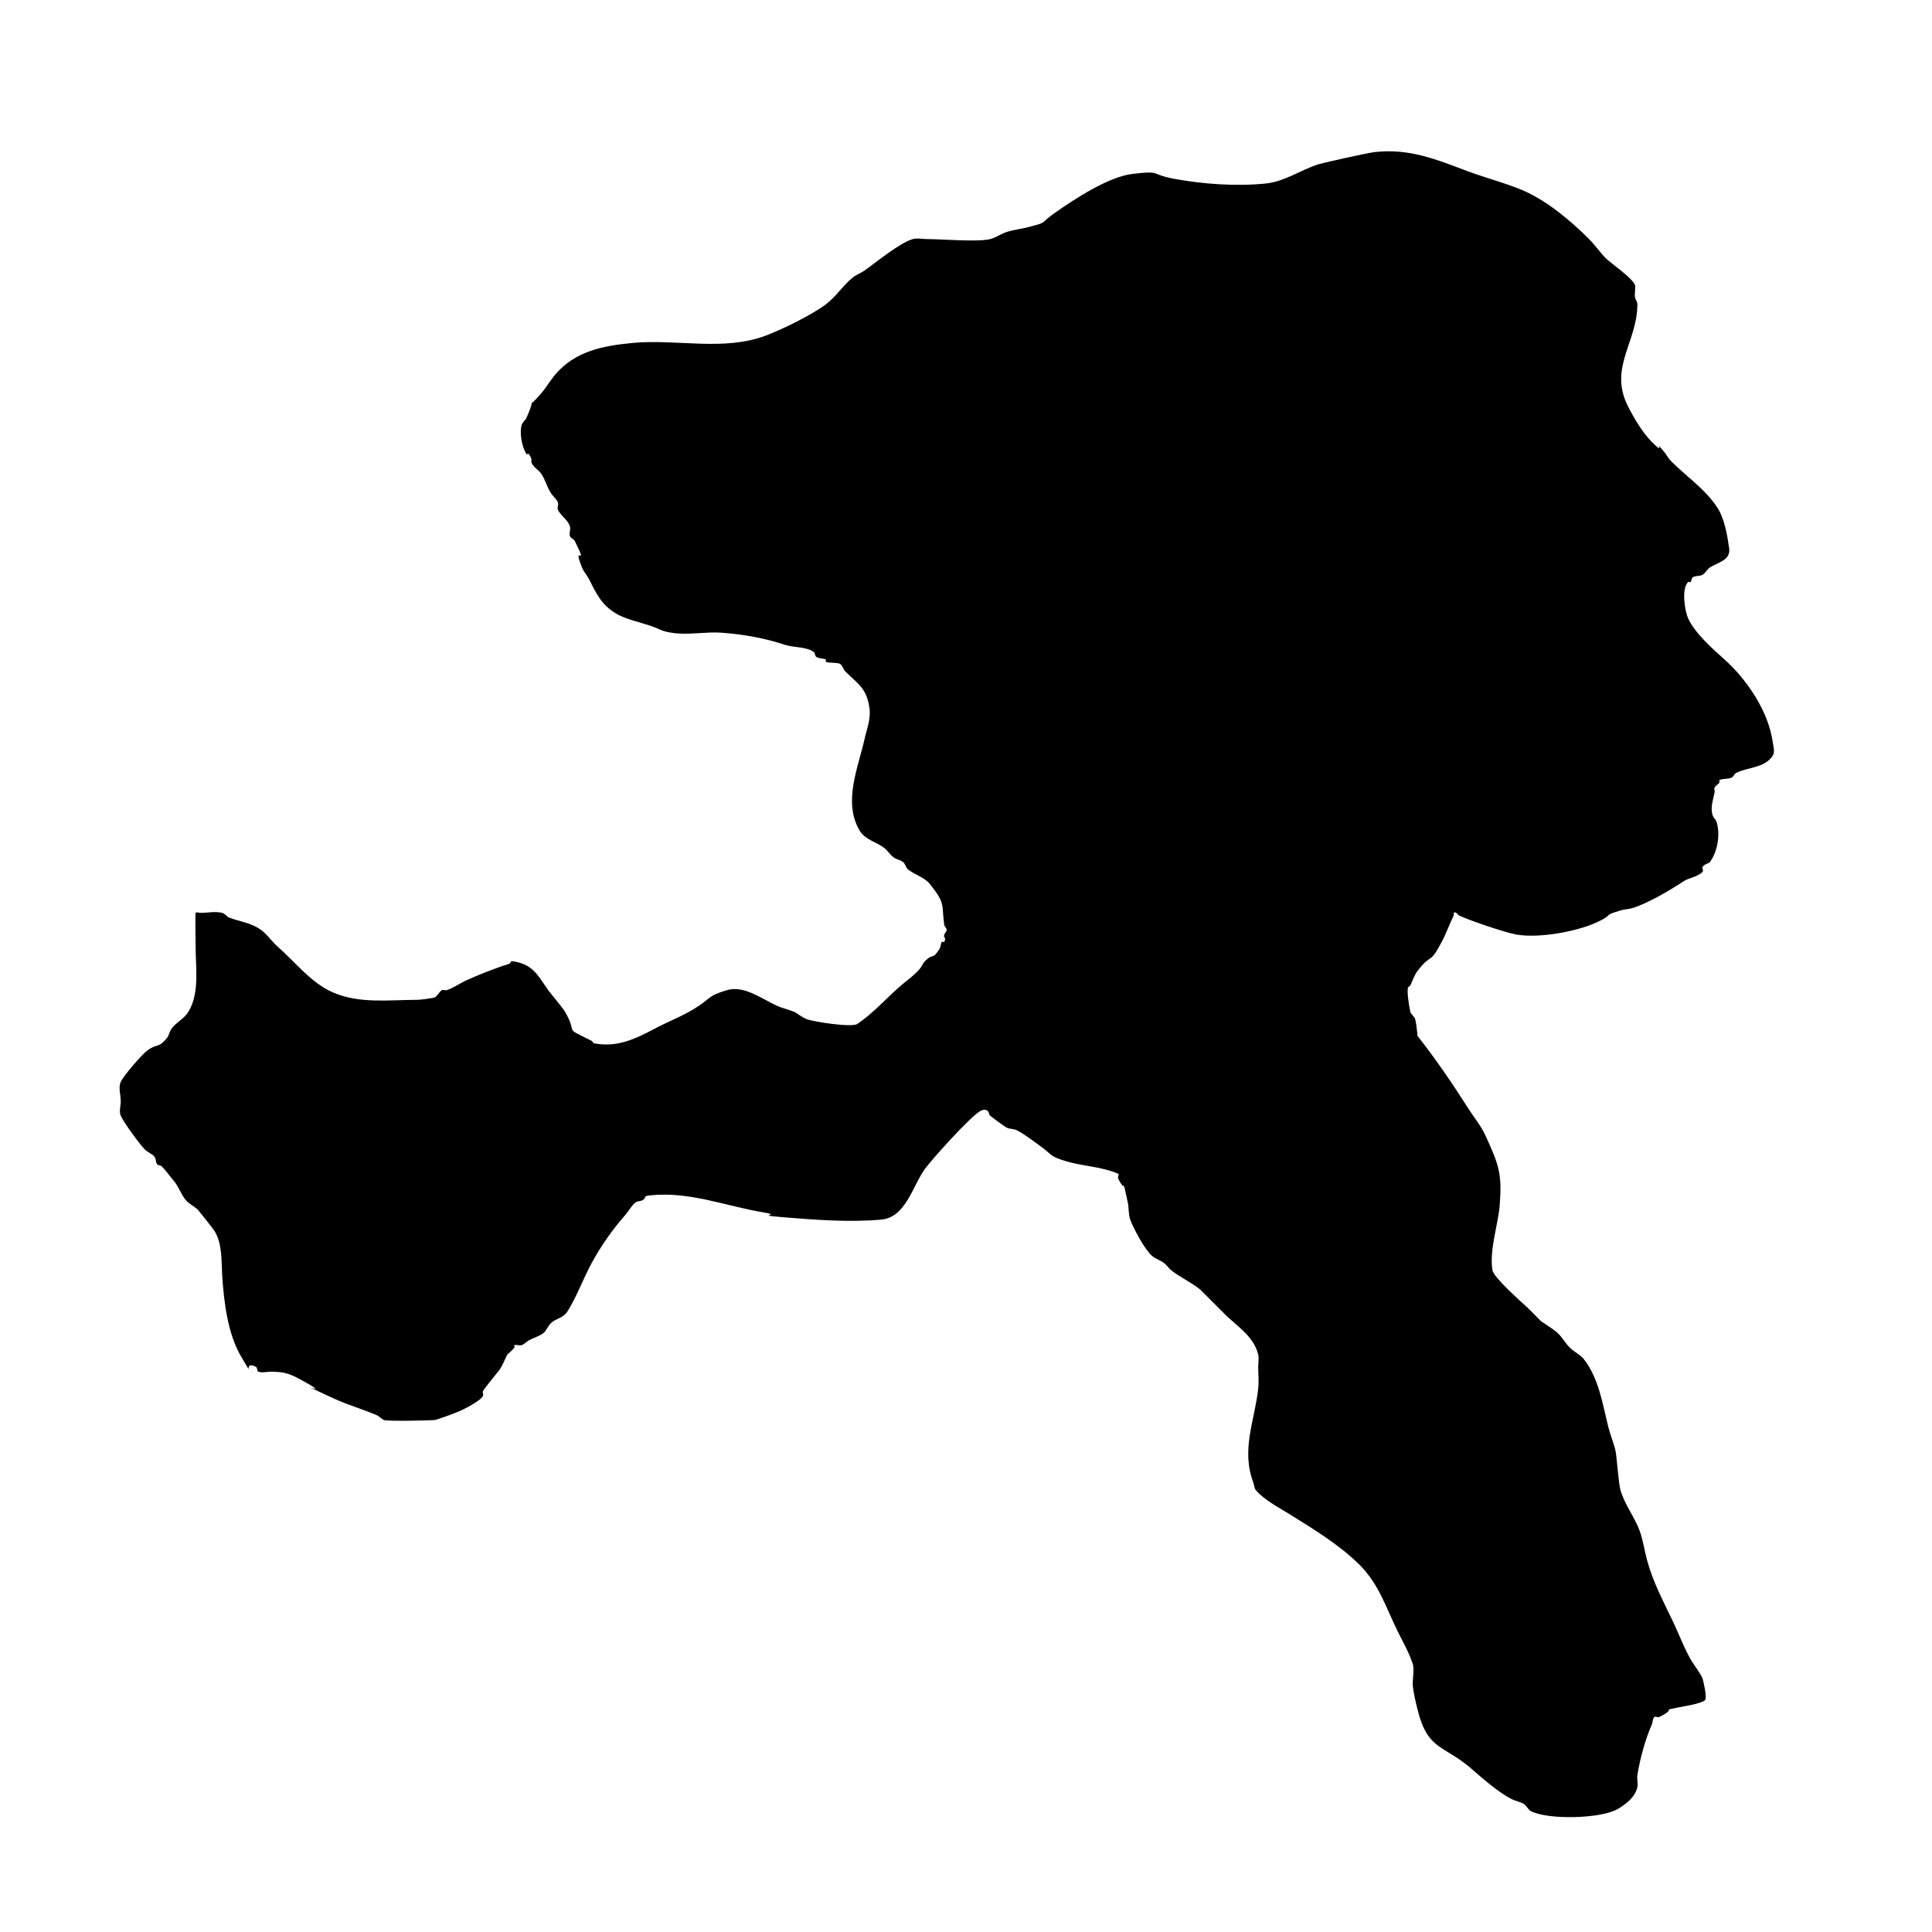 <?xml version="1.0" encoding="UTF-8" standalone="no"?>
<svg
   width="200"
   height="200"
   version="1.1"
   id="svg1"
   sodipodi:docname="moon_alpha_1.svg"
   inkscape:version="1.4 (86a8ad7, 2024-10-11)"
   xmlns:inkscape="http://www.inkscape.org/namespaces/inkscape"
   xmlns:sodipodi="http://sodipodi.sourceforge.net/DTD/sodipodi-0.dtd"
   xmlns="http://www.w3.org/2000/svg"
   xmlns:svg="http://www.w3.org/2000/svg">
  <defs
     id="defs1" />
  <sodipodi:namedview
     id="namedview1"
     pagecolor="#ffffff"
     bordercolor="#000000"
     borderopacity="0.25"
     inkscape:showpageshadow="2"
     inkscape:pageopacity="0.0"
     inkscape:pagecheckerboard="true"
     inkscape:deskcolor="#d1d1d1"
     inkscape:zoom="2"
     inkscape:cx="-66"
     inkscape:cy="58.25"
     inkscape:window-width="2560"
     inkscape:window-height="1351"
     inkscape:window-x="-9"
     inkscape:window-y="-9"
     inkscape:window-maximized="1"
     inkscape:current-layer="svg1" />
  <path
     style="fill:#000000;stroke-width:0.378;stroke-dasharray:0.378, 0.378;paint-order:stroke fill markers"
     d="m 146.75,107.25 c 1.889,2.4 3.61,4.923 5.25,7.5 0.583,0.917 1.292,1.764 1.75,2.75 1.469,3.163 1.742,4.099 1.5,7.25 -0.154,1.996 -1.098,4.663 -0.75,6.75 0.124,0.743 2.993,3.285 3.5,3.75 0.521,0.478 1,1 1.5,1.5 0.583,0.417 1.222,0.766 1.75,1.25 0.48,0.44 0.79,1.04 1.25,1.5 0.46,0.46 1.103,0.734 1.5,1.25 1.522,1.978 1.919,4.676 2.5,7 0.211,0.844 0.571,1.649 0.75,2.5 0.107,0.509 0.306,3.32 0.5,4 0.424,1.485 1.483,2.829 2,4.25 0.352,0.969 0.479,2.006 0.75,3 0.651,2.388 1.707,4.283 2.75,6.5 0.543,1.153 1.099,2.611 1.75,3.75 0.39,0.683 0.921,1.286 1.25,2 0.017,0.036 0.511,1.989 0.25,2.25 -0.362,0.362 -2.363,0.673 -2.75,0.75 -2.046,0.409 0.053,-0.027 -2,1 -0.149,0.074 -0.382,-0.118 -0.5,0 -0.186,0.186 -0.146,0.508 -0.25,0.75 -0.705,1.646 -1.204,3.474 -1.5,5.25 -0.069,0.411 0.09,0.843 0,1.25 -0.229,1.032 -1.154,1.743 -2,2.25 -1.713,1.028 -7.172,1.164 -9,0.25 -0.316,-0.158 -0.45,-0.563 -0.75,-0.75 -0.381,-0.238 -0.849,-0.299 -1.25,-0.5 -1.276,-0.638 -2.93,-2.049 -4,-3 -3.016,-2.681 -4.673,-1.941 -5.75,-6.25 -0.206,-0.824 -0.406,-1.655 -0.5,-2.5 -0.051,-0.463 0.181,-1.708 0,-2.25 -0.385,-1.154 -0.959,-2.168 -1.5,-3.25 -1.252,-2.504 -1.958,-4.958 -4,-7 -2.069,-2.069 -4.788,-3.711 -7.25,-5.25 -1.086,-0.679 -2.639,-1.467 -3.5,-2.5 -0.169,-0.202 -0.157,-0.503 -0.25,-0.75 -1.293,-3.448 0.119,-6.325 0.5,-9.75 0.083,-0.745 0,-1.5 0,-2.25 0,-0.417 0.09,-0.843 0,-1.25 -0.396,-1.784 -2.033,-2.87 -3.25,-4 -0.252,-0.234 -2.631,-2.653 -2.75,-2.75 -0.93,-0.761 -2.062,-1.249 -3,-2 -0.276,-0.221 -0.467,-0.538 -0.75,-0.75 -0.389,-0.292 -0.881,-0.434 -1.25,-0.75 -0.773,-0.663 -1.95,-2.91 -2.25,-3.75 -0.198,-0.555 -0.127,-1.174 -0.25,-1.75 -0.644,-3.007 -0.133,-0.766 -1,-2.5 -0.074,-0.149 0.153,-0.434 0,-0.5 -1.679,-0.72 -3.534,-0.76 -5.25,-1.25 -1.969,-0.563 -1.483,-0.688 -3,-1.75 -0.738,-0.517 -1.444,-1.097 -2.25,-1.5 -0.307,-0.154 -0.684,-0.115 -1,-0.25 -0.248,-0.106 -1.686,-1.186 -1.75,-1.25 -0.132,-0.132 -0.118,-0.368 -0.25,-0.5 -0.177,-0.177 -0.533,-0.124 -0.75,0 -1.121,0.641 -5.045,5.038 -5.75,6 -1.258,1.716 -1.974,5.02 -4.5,5.25 -3.33,0.303 -6.935,0.026 -10.25,-0.25 -3.115,-0.26 0.15,-0.142 -2,-0.5 -3.906,-0.651 -7.671,-2.203 -11.75,-1.75 -0.776,0.086 -0.26,0.255 -0.75,0.5 -0.236,0.118 -0.55,0.079 -0.75,0.25 -0.405,0.347 -0.649,0.848 -1,1.25 -1.372,1.569 -2.496,3.16 -3.5,5 -0.886,1.625 -1.52,3.432 -2.5,5 -0.457,0.731 -1.211,0.711 -1.75,1.25 -0.295,0.295 -0.421,0.744 -0.75,1 -0.441,0.343 -1.011,0.479 -1.5,0.75 -0.263,0.146 -0.465,0.405 -0.75,0.5 -0.237,0.079 -0.513,-0.079 -0.75,0 -0.079,0.026 0.05,0.183 0,0.25 -0.212,0.283 -0.5,0.5 -0.75,0.75 -0.25,0.5 -0.45,1.028 -0.75,1.5 -0.074,0.116 -1.606,1.963 -1.75,2.25 -0.075,0.149 0.075,0.351 0,0.5 -0.292,0.585 -2.241,1.496 -2.25,1.5 -0.398,0.199 -2.4,0.942 -2.75,1 -0.233,0.039 -4.862,0.155 -5.25,0 -0.279,-0.112 -0.474,-0.382 -0.75,-0.5 -1.459,-0.625 -3.038,-1.075 -4.5,-1.75 -5.173,-2.388 0.745,0.315 -3.5,-2 -1.14,-0.622 -1.78,-0.75 -3,-0.75 -0.417,0 -0.855,0.132 -1.25,0 -0.177,-0.059 -0.083,-0.417 -0.25,-0.5 -1.512,-0.756 -0.024,1.46 -1.5,-1 -1.432,-2.386 -1.829,-5.765 -2,-8.5 -0.092,-1.473 0.026,-3.143 -0.75,-4.5 -0.148,-0.258 -1.671,-2.171 -1.75,-2.25 -0.377,-0.377 -0.899,-0.598 -1.25,-1 -0.518,-0.592 -0.738,-1.403 -1.25,-2 -0.424,-0.494 -0.79,-1.04 -1.25,-1.5 -0.132,-0.132 -0.388,-0.101 -0.5,-0.25 -0.158,-0.211 -0.081,-0.548 -0.25,-0.75 -0.267,-0.32 -0.705,-0.455 -1,-0.75 -0.557,-0.557 -2.217,-2.839 -2.5,-3.5 -0.197,-0.46 0,-1 0,-1.5 0,-0.667 -0.271,-1.391 0,-2 0.289,-0.651 2.139,-2.792 2.75,-3.25 1.035,-0.776 1.079,-0.176 2,-1.25 0.243,-0.283 0.283,-0.697 0.5,-1 0.456,-0.638 1.345,-1.075 1.75,-1.75 1.184,-1.973 0.75,-4.522 0.75,-6.75 0,-0.266 -0.054,-3.446 0,-3.5 0.118,-0.118 0.333,0 0.5,0 0.75,0 1.522,-0.182 2.25,0 0.291,0.073 0.469,0.395 0.75,0.5 1.118,0.419 2.225,0.518 3.25,1.25 0.671,0.479 1.129,1.207 1.75,1.75 1.833,1.603 3.448,3.764 5.75,4.75 2.762,1.184 5.808,0.75 8.75,0.75 0.283,0 1.597,-0.174 1.75,-0.25 0.316,-0.158 0.447,-0.568 0.75,-0.75 0.143,-0.086 0.342,0.053 0.5,0 0.707,-0.236 1.321,-0.692 2,-1 1.428,-0.649 2.251,-0.955 3.75,-1.5 0.248,-0.09 0.514,-0.132 0.75,-0.25 0.105,-0.053 0.133,-0.265 0.25,-0.25 2.134,0.267 2.647,1.425 3.75,3 0.184,0.263 1.52,1.848 1.75,2.25 1.423,2.49 -0.342,1.454 2.75,3 0.105,0.053 0.134,0.227 0.25,0.25 2.344,0.469 4.264,-0.441 6.25,-1.5 1.315,-0.702 2.722,-1.233 4,-2 1.964,-1.178 1.359,-1.358 3.5,-2 1.893,-0.568 3.902,1.135 5.5,1.75 0.5,0.167 1,0.333 1.5,0.5 0.417,0.25 0.799,0.57 1.25,0.75 0.679,0.272 4.667,0.888 5.25,0.5 1.491,-0.994 2.917,-2.55 4.25,-3.75 0.669,-0.602 1.679,-1.286 2.25,-2 0.188,-0.235 0.288,-0.538 0.5,-0.75 0.922,-0.922 0.681,-0.021 1.5,-1.25 0.146,-0.219 0.104,-0.531 0.25,-0.75 0.046,-0.069 0.213,0.075 0.25,0 0.25,-0.5 -0.125,-0.375 0,-0.75 0.059,-0.177 0.25,-0.314 0.25,-0.5 0,-0.186 -0.224,-0.316 -0.25,-0.5 -0.308,-2.158 0.181,-2.149 -1.5,-4.25 C 95.707,90.821 94.629,90.525 94,90 c -0.231,-0.192 -0.269,-0.558 -0.5,-0.75 -0.286,-0.239 -0.702,-0.276 -1,-0.5 -0.377,-0.283 -0.623,-0.717 -1,-1 C 90.717,87.163 89.55,86.917 89,86 87.232,83.053 88.839,79.472 89.5,76.5 89.751,75.373 90.17,74.443 90,73.25 89.709,71.21 88.75,70.75 87.5,69.5 87.288,69.288 87.235,68.938 87,68.75 86.734,68.537 85.675,68.675 85.5,68.5 c -0.059,-0.059 0,-0.167 0,-0.25 -0.333,-0.083 -0.705,-0.073 -1,-0.25 -0.16,-0.096 -0.101,-0.388 -0.25,-0.5 -0.754,-0.566 -2.117,-0.456 -3,-0.75 -2.09,-0.697 -4.29,-1.08 -6.5,-1.25 -1.698,-0.131 -3.563,0.281 -5.25,0 C 68.302,65.3 68.509,65.17 67.25,64.75 66.158,64.386 64.764,64.109 63.75,63.5 62.283,62.62 61.734,61.467 61,60 60.783,59.565 60.43,59.201 60.25,58.75 59.153,56.007 61.057,59.114 59.5,56 59.395,55.789 59.075,55.724 59,55.5 c -0.105,-0.316 0.092,-0.679 0,-1 -0.194,-0.679 -1.013,-1.157 -1.25,-1.75 -0.093,-0.232 0.098,-0.52 0,-0.75 C 57.586,51.617 57.221,51.353 57,51 56.605,50.368 56.433,49.607 56,49 55.795,48.712 55.471,48.526 55.25,48.25 54.675,47.531 55.352,47.903 54.75,47 54.704,46.931 54.546,47.069 54.5,47 54.023,46.285 53.767,44.817 54,44 c 0.083,-0.289 0.378,-0.475 0.5,-0.75 1.287,-2.895 -0.443,-0.279 1.5,-2.5 0.549,-0.627 0.958,-1.367 1.5,-2 2.075,-2.421 4.949,-2.959 8,-3.25 4.494,-0.428 9.399,0.882 13.75,-0.75 1.738,-0.652 4.773,-2.142 6.25,-3.25 1.037,-0.778 1.747,-1.929 2.75,-2.75 0.376,-0.308 0.852,-0.471 1.25,-0.75 1.143,-0.8 3.649,-2.882 5,-3.25 0.482,-0.132 1,0 1.5,0 1.488,0 5.198,0.326 6.5,0 0.616,-0.154 1.144,-0.561 1.75,-0.75 0.733,-0.229 1.508,-0.302 2.25,-0.5 2.076,-0.554 1.017,-0.287 2.75,-1.5 2.062,-1.444 5.516,-3.708 8,-4 3.037,-0.357 1.75,0.031 4.25,0.5 3,0.562 6.448,0.805 9.5,0.5 2.01,-0.201 3.627,-1.404 5.5,-2 0.372,-0.118 4.993,-1.161 5.75,-1.25 3.658,-0.43 6.506,0.784 9.75,2 1.577,0.591 4.183,1.303 5.75,2 2.472,1.099 4.858,3.108 6.75,5 0.626,0.626 1.124,1.374 1.75,2 0.504,0.504 2.696,1.989 3,2.75 0.083,0.208 -0.056,0.972 0,1.25 0.052,0.258 0.25,0.486 0.25,0.75 0,3.907 -2.972,6.556 -1,10.5 0.624,1.248 1.508,2.758 2.5,3.75 1.615,1.615 0.013,-0.484 1.25,1 0.267,0.32 0.455,0.705 0.75,1 1.587,1.587 3.479,2.843 4.75,4.75 0.766,1.148 1.058,2.908 1.25,4.25 0.182,1.276 -1.182,1.455 -2,2 -0.294,0.196 -0.443,0.575 -0.75,0.75 -0.298,0.17 -0.705,0.073 -1,0.25 -0.16,0.096 -0.118,0.368 -0.25,0.5 -0.059,0.059 -0.191,-0.059 -0.25,0 -0.709,0.709 -0.339,2.988 0,3.75 0.667,1.502 2.548,3.181 3.75,4.25 2.319,2.061 4.552,5.365 5,8.5 0.071,0.495 0.277,1.084 0,1.5 -0.843,1.264 -2.573,1.162 -3.75,1.75 -0.211,0.105 -0.289,0.395 -0.5,0.5 -0.332,0.166 -0.918,0.084 -1.25,0.25 -0.074,0.037 0.046,0.181 0,0.25 -0.131,0.196 -0.369,0.304 -0.5,0.5 -0.092,0.139 0.033,0.337 0,0.5 -0.137,0.687 -0.431,1.524 -0.25,2.25 0.148,0.592 0.352,0.408 0.5,1 0.338,1.352 -0.011,3.015 -0.75,4 -0.089,0.119 -0.604,0.209 -0.75,0.5 -0.074,0.149 0.118,0.382 0,0.5 -0.556,0.556 -1.386,0.591 -2,1 -1.322,0.882 -3.71,2.288 -5.25,2.75 -0.407,0.122 -0.843,0.128 -1.25,0.25 -2.021,0.606 -0.518,0.349 -2.5,1.25 -2.12,0.963 -5.927,1.637 -8.25,1.25 -1.101,-0.184 -4.992,-1.496 -6,-2 -0.065,-0.033 -0.305,-0.445 -0.5,-0.25 -0.059,0.059 0.037,0.175 0,0.25 -0.45,0.901 -0.776,1.862 -1.25,2.75 -1.345,2.522 -0.946,1.003 -2.5,3 -0.346,0.445 -0.53,1.06 -0.75,1.5 -0.053,0.105 -0.221,0.136 -0.25,0.25 -0.117,0.467 0.129,2.016 0.25,2.5 0.055,0.219 0.445,0.531 0.5,0.75 0.143,0.572 0.167,1.167 0.25,1.75 z"
     id="path1" />
  <path
     style="fill:#000000;stroke-width:0.378;stroke-dasharray:0.378, 0.378;paint-order:stroke fill markers"
     d="m -100.5,39.5 373,-55"
     id="path2" />
</svg>
